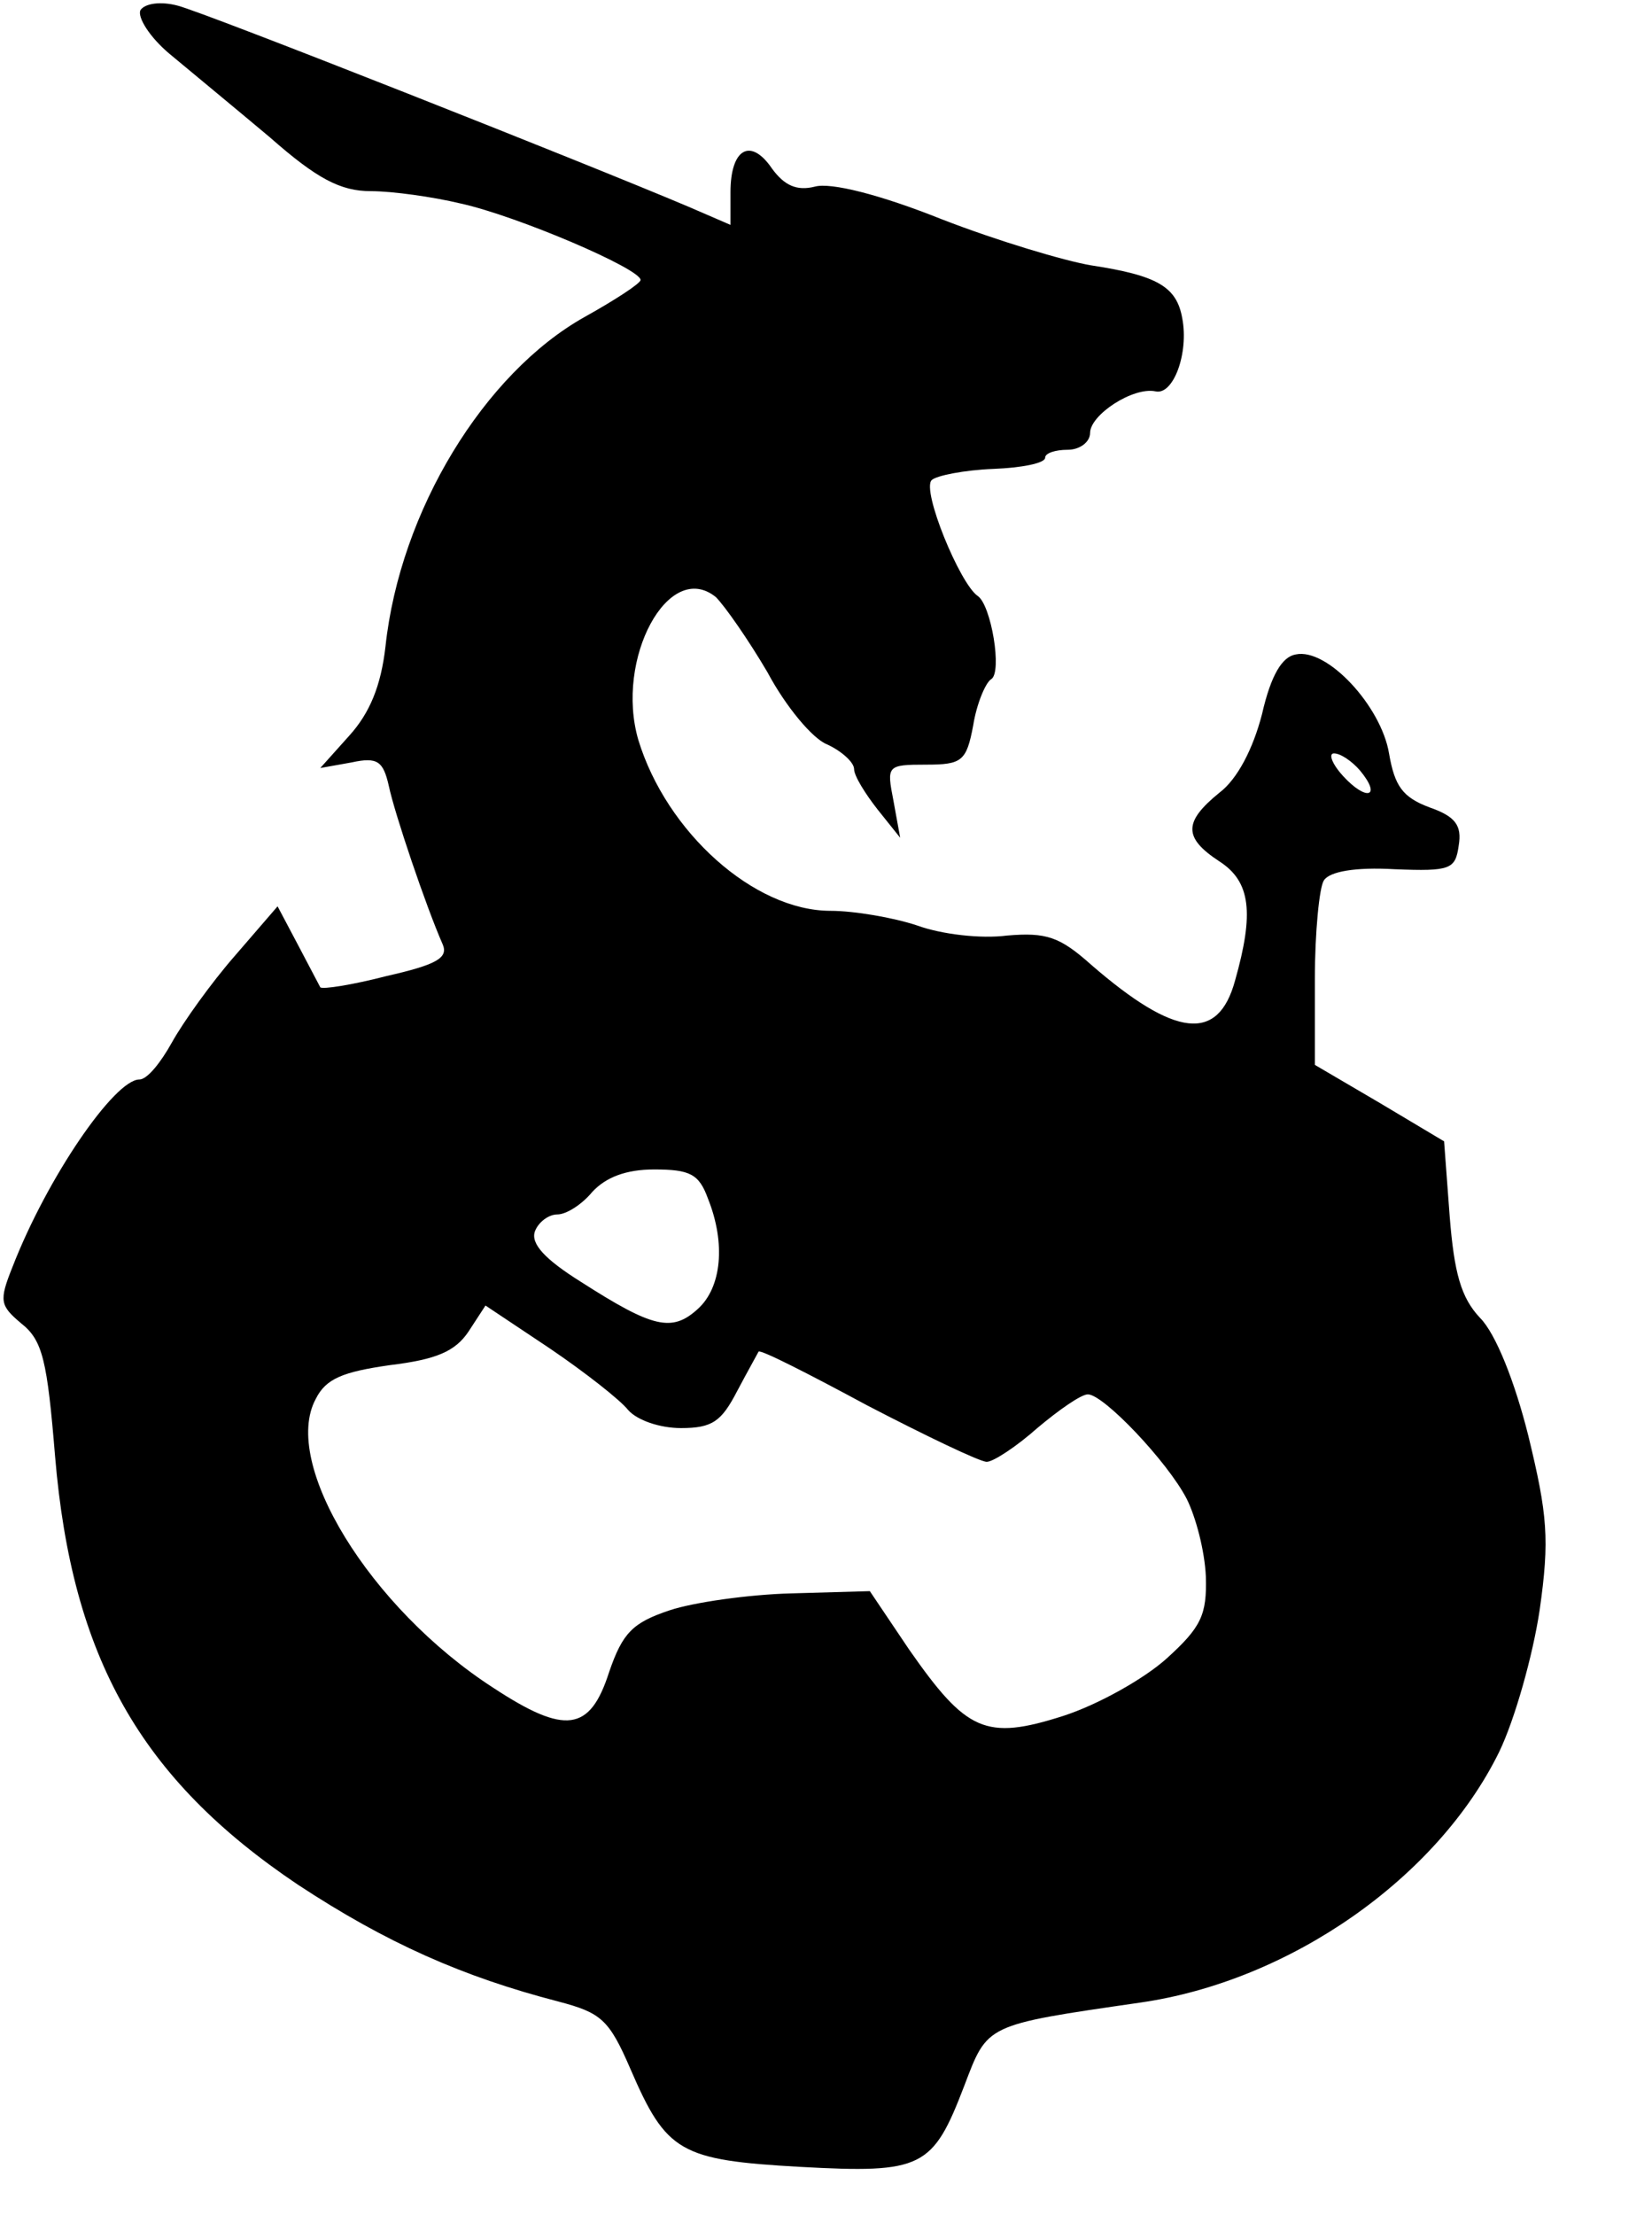 <?xml version="1.0" standalone="no"?>
<!DOCTYPE svg PUBLIC "-//W3C//DTD SVG 20010904//EN"
 "http://www.w3.org/TR/2001/REC-SVG-20010904/DTD/svg10.dtd">
<svg version="1.0" xmlns="http://www.w3.org/2000/svg"
 width="147pt" height="197pt" viewBox="0 0 147 197"
 preserveAspectRatio="xMidYMid meet">
<g transform="translate(0,197) scale(0.1,-0.1)"
fill="#000000" stroke="none">
<path d="M125 1961 c-3 -6 8 -24 26 -39 18 -15 58 -48 89 -74 42 -37 63 -48
90 -48 19 0 55 -5 80 -11 50 -11 160 -58 160 -68 0 -3 -23 -18 -50 -33 -89
-50 -164 -172 -177 -293 -4 -35 -14 -59 -32 -79 l-26 -29 28 5 c23 5 28 1 33
-21 5 -24 33 -107 48 -141 5 -12 -6 -18 -50 -28 -31 -8 -57 -12 -59 -10 -1 2
-10 19 -20 38 l-18 34 -38 -44 c-21 -24 -46 -59 -56 -77 -10 -18 -22 -33 -29
-33 -22 0 -82 -87 -113 -167 -12 -30 -11 -34 8 -50 19 -15 23 -33 30 -118 15
-179 76 -287 216 -381 79 -52 147 -82 232 -104 38 -10 45 -16 64 -60 32 -74
44 -81 151 -87 109 -6 118 -1 146 72 21 55 18 54 156 74 134 19 265 111 320
223 14 29 30 86 36 126 9 63 7 85 -10 155 -12 48 -29 91 -43 105 -17 18 -23
40 -27 90 l-5 67 -57 34 -58 34 0 76 c0 42 4 82 8 88 5 8 28 12 63 10 50 -2
54 0 57 21 3 18 -3 26 -26 34 -24 9 -31 19 -36 48 -7 42 -55 94 -83 88 -12 -2
-22 -18 -30 -53 -8 -31 -22 -58 -38 -70 -32 -26 -32 -40 0 -61 28 -18 31 -46
14 -106 -15 -55 -53 -51 -128 14 -28 25 -40 29 -75 26 -23 -3 -58 1 -80 9 -21
7 -56 13 -77 13 -68 0 -146 70 -171 152 -21 72 27 161 69 127 8 -8 29 -38 46
-67 16 -30 40 -59 53 -64 13 -6 24 -16 24 -22 0 -6 10 -22 21 -36 l20 -25 -6
33 c-6 31 -6 32 29 32 32 0 36 3 42 35 3 19 11 38 16 41 10 6 0 66 -12 74 -16
11 -50 94 -41 103 4 4 29 9 55 10 25 1 46 5 46 10 0 4 9 7 20 7 11 0 20 7 20
15 0 16 38 41 58 37 16 -4 30 34 24 65 -5 28 -22 38 -81 47 -24 4 -84 22 -133
41 -55 22 -99 33 -113 29 -16 -4 -27 1 -38 16 -19 28 -37 18 -37 -21 l0 -29
-37 16 c-92 39 -431 173 -455 179 -15 4 -29 2 -33 -4z m1085 -676 c20 -24 6
-28 -15 -5 -10 11 -13 20 -8 20 6 0 16 -7 23 -15z m-580 -381 c16 -40 12 -79
-9 -98 -23 -21 -40 -17 -104 24 -32 20 -45 34 -41 45 3 8 12 15 20 15 8 0 22
9 31 20 12 13 30 20 55 20 32 0 40 -4 48 -26z m-71 -188 c8 -9 28 -16 47 -16
28 0 36 6 50 33 9 17 18 33 19 35 2 2 45 -20 97 -48 52 -27 100 -50 106 -50 6
0 27 14 45 30 19 16 39 30 45 30 14 0 71 -60 88 -93 8 -16 16 -46 17 -69 1
-34 -4 -45 -35 -73 -20 -18 -61 -41 -92 -51 -69 -22 -86 -14 -137 59 l-35 52
-70 -2 c-38 -1 -87 -8 -108 -15 -33 -11 -42 -20 -54 -55 -17 -53 -39 -56 -103
-14 -110 71 -189 200 -158 257 9 18 24 24 66 30 41 5 58 12 70 30 l15 23 57
-38 c31 -21 63 -46 70 -55z"/>
</g>
</svg>
